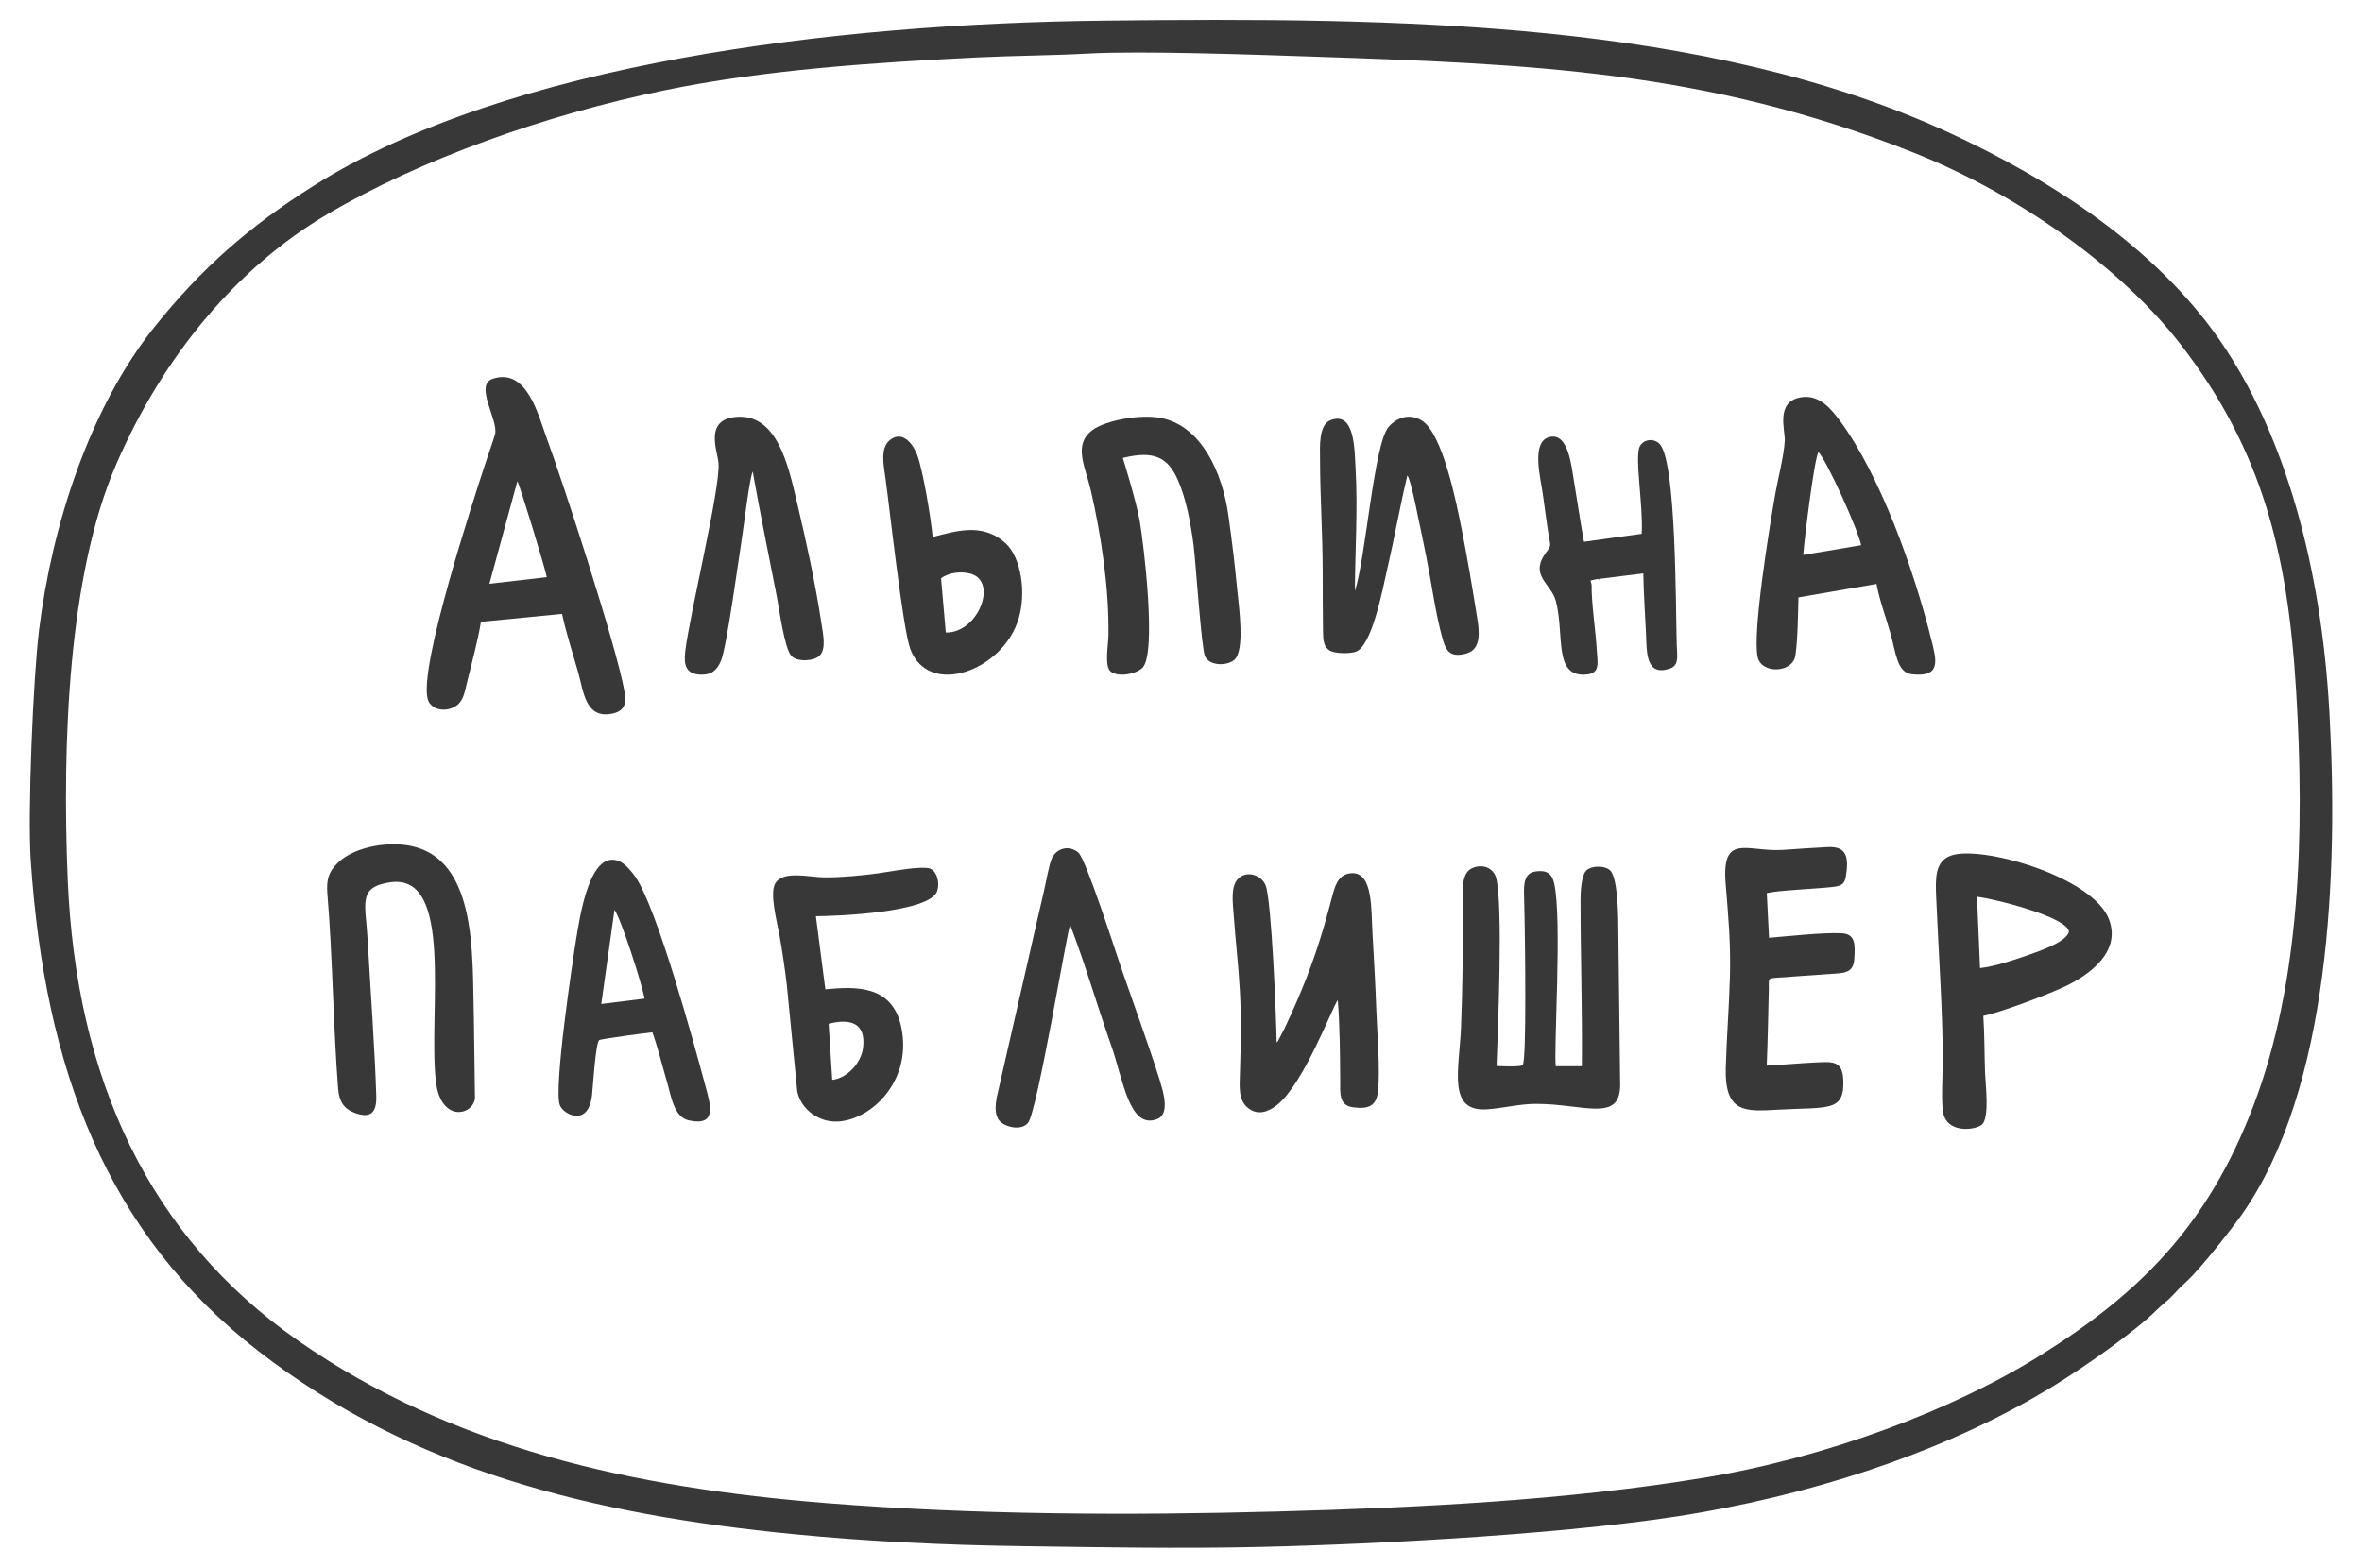 <svg width="119" height="79" viewBox="0 0 119 79" fill="none" xmlns="http://www.w3.org/2000/svg">
<path fill-rule="evenodd" clip-rule="evenodd" d="M54.826 2.697C57.497 2.55 63.332 2.756 66.197 2.853C77.261 3.228 85.953 3.572 96.274 7.636C101.866 9.838 106.976 13.624 109.859 17.351C113.968 22.665 115.26 27.882 115.68 34.788C116.119 42.018 115.896 49.493 113.537 55.706C111.199 61.861 107.699 65.219 102.854 68.264C98.395 71.066 92.005 73.453 85.864 74.466C78.958 75.606 71.52 75.976 64.37 76.171C56.861 76.375 49.121 76.341 41.692 75.752C31.882 74.973 22.774 72.973 15.025 67.563C7.496 62.307 3.823 54.358 3.41 44.279C3.131 37.475 3.431 28.991 5.854 23.4C8.249 17.873 11.985 13.457 16.494 10.794C21.131 8.056 27.424 5.799 33.461 4.554C38.503 3.514 44.021 3.15 49.25 2.892C51.101 2.801 52.967 2.799 54.826 2.697ZM1.546 43.332C2.252 53.858 5.353 62.148 13.037 68.1C20.755 74.079 29.793 76.317 39.981 77.313C43.738 77.681 47.621 77.862 51.431 77.916C55.38 77.973 59.374 78.047 63.332 77.96C69.562 77.822 79.73 77.276 85.69 76.221C92.316 75.049 98.487 72.885 103.427 69.862C104.855 68.988 107.512 67.158 108.669 66.002C108.936 65.736 109.216 65.547 109.469 65.27C109.714 65.002 109.904 64.81 110.196 64.543C110.856 63.94 112.413 61.955 112.928 61.227C117.415 54.883 117.812 43.857 117.353 35.81C116.945 28.636 115.164 21.943 111.824 17.13C108.587 12.464 103.356 9.058 98.176 6.676C85.893 1.03 70.557 0.872 55.646 1.037C42.015 1.188 25.612 3.17 15.798 9.364C12.544 11.417 10.142 13.525 7.773 16.489C4.513 20.565 2.614 26.483 1.968 31.747C1.667 34.199 1.387 40.952 1.546 43.332Z" fill="#383838"/>
<path fill-rule="evenodd" clip-rule="evenodd" d="M26.065 24.253C26.184 24.42 27.455 28.608 27.549 29.083L24.656 29.418L26.065 24.253ZM31.465 34.865C31.066 32.587 28.356 24.269 27.502 21.963C27.126 20.949 26.552 18.517 24.829 19.085C23.861 19.404 25.144 21.202 24.937 21.896C24.792 22.383 24.624 22.827 24.467 23.309C23.831 25.262 21.073 33.671 21.556 35.251C21.706 35.739 22.354 35.909 22.886 35.629C23.331 35.394 23.395 34.95 23.531 34.387C23.759 33.44 24.079 32.278 24.23 31.335L28.318 30.936C28.514 31.869 28.862 32.941 29.125 33.867C29.396 34.82 29.483 36.213 30.796 35.973C31.423 35.858 31.581 35.53 31.465 34.865Z" fill="#383838"/>
<path fill-rule="evenodd" clip-rule="evenodd" d="M66.504 23.11C66.504 25.003 66.638 26.9 66.638 28.834C66.638 29.806 66.644 30.787 66.653 31.759C66.657 32.258 66.684 32.616 67.015 32.795C67.283 32.941 67.966 32.945 68.281 32.851C69.12 32.602 69.653 29.703 69.89 28.681C70.249 27.135 70.539 25.474 70.905 23.957C71.076 24.182 71.382 25.761 71.434 26.006C71.581 26.696 71.718 27.353 71.857 28.052C72.116 29.352 72.329 30.943 72.674 32.176C72.775 32.534 72.894 32.85 73.177 32.957C73.464 33.066 73.942 32.95 74.142 32.81C74.68 32.434 74.481 31.493 74.374 30.837C74.148 29.436 73.913 28.027 73.633 26.633C73.383 25.381 72.69 21.845 71.633 21.192C70.987 20.793 70.326 21.069 69.948 21.527C69.216 22.412 68.8 28.174 68.26 29.782C68.271 27.779 68.41 25.669 68.298 23.669C68.243 22.696 68.272 20.703 67.043 21.17C66.422 21.405 66.504 22.522 66.504 23.11Z" fill="#383838"/>
<path fill-rule="evenodd" clip-rule="evenodd" d="M90.849 27.964C90.903 27.209 91.393 23.192 91.612 22.779C92.003 23.141 93.633 26.735 93.766 27.474L90.849 27.964ZM94.542 29.426C94.651 30.106 95.035 31.183 95.236 31.89C95.52 32.886 95.564 33.889 96.316 33.978C97.837 34.156 97.55 33.234 97.3 32.227C96.41 28.649 94.708 23.93 92.712 21.223C92.247 20.591 91.645 19.862 90.727 20.022C89.435 20.248 89.946 21.671 89.918 22.217C89.879 22.961 89.579 24.105 89.442 24.882C89.141 26.594 88.278 31.901 88.554 33.118C88.749 33.976 90.32 33.921 90.454 33.033C90.572 32.244 90.587 30.957 90.607 30.105L94.542 29.426Z" fill="#383838"/>
<path fill-rule="evenodd" clip-rule="evenodd" d="M56.57 23.077C58.129 22.687 58.833 23.037 59.34 24.181C59.755 25.117 59.997 26.385 60.138 27.511C60.239 28.313 60.532 32.686 60.708 33.071C60.929 33.557 61.788 33.573 62.176 33.26C62.745 32.803 62.408 30.504 62.329 29.677C62.211 28.442 62.061 27.201 61.891 25.992C61.578 23.758 60.519 21.52 58.577 21.079C57.527 20.841 55.727 21.169 55.048 21.665C54.038 22.402 54.681 23.521 54.958 24.717C55.472 26.938 55.88 29.642 55.845 32.01C55.838 32.492 55.63 33.59 55.957 33.841C56.383 34.169 57.31 33.932 57.572 33.64C58.276 32.853 57.626 27.428 57.418 26.243C57.24 25.225 56.571 23.084 56.57 23.077Z" fill="#383838"/>
<path fill-rule="evenodd" clip-rule="evenodd" d="M80.187 29.467L80.133 29.255L80.401 29.192L82.793 28.893C82.803 29.887 82.884 30.92 82.927 31.927C82.966 32.866 82.91 34.106 84.133 33.69C84.614 33.527 84.49 33.03 84.475 32.479C84.42 30.434 84.447 23.35 83.634 22.394C83.362 22.074 82.808 22.111 82.613 22.496C82.344 23.027 82.793 25.466 82.711 26.899L79.804 27.302C79.614 26.293 79.472 25.262 79.299 24.246C79.171 23.486 79.015 21.754 78.039 22.029C77.13 22.286 77.622 24.106 77.728 24.893C77.799 25.421 77.875 25.962 77.949 26.488C78.104 27.593 78.206 27.42 77.903 27.826C77.023 29.006 78.146 29.395 78.383 30.277C78.842 31.982 78.218 34.217 80.004 33.983C80.624 33.902 80.482 33.356 80.449 32.777C80.391 31.768 80.173 30.385 80.187 29.467Z" fill="#383838"/>
<path fill-rule="evenodd" clip-rule="evenodd" d="M37.923 23.761C38.284 25.83 38.73 27.959 39.135 30.055C39.26 30.706 39.526 32.697 39.872 33.056C40.172 33.368 40.992 33.324 41.285 33.047C41.634 32.718 41.471 31.982 41.393 31.466C41.075 29.353 40.623 27.314 40.145 25.28C39.712 23.44 39.15 20.851 37.109 21.007C35.448 21.134 36.156 22.724 36.2 23.348C36.291 24.648 34.755 30.887 34.523 32.826C34.438 33.531 34.575 33.937 35.211 33.993C35.854 34.05 36.132 33.756 36.327 33.293C36.615 32.611 37.235 28.02 37.405 26.933C37.496 26.347 37.757 24.125 37.923 23.761Z" fill="#383838"/>
<path fill-rule="evenodd" clip-rule="evenodd" d="M47.412 29.145C47.77 28.856 48.425 28.771 48.919 28.916C50.286 29.318 49.276 31.908 47.65 31.875L47.412 29.145ZM46.988 27.06C46.897 26.089 46.515 23.78 46.216 22.943C46.038 22.446 45.515 21.668 44.861 22.153C44.329 22.548 44.513 23.4 44.617 24.15C44.833 25.701 45.481 31.693 45.863 32.71C46.785 35.166 50.522 33.811 51.315 31.192C51.721 29.851 51.434 28.101 50.685 27.398C49.494 26.279 48.066 26.798 46.988 27.06Z" fill="#383838"/>
<path fill-rule="evenodd" clip-rule="evenodd" d="M80.558 29.28L80.55 29.108L80.782 29L80.5 29.064L80.558 29.28Z" fill="#383838"/>
<path fill-rule="evenodd" clip-rule="evenodd" d="M76.816 46.592C76.831 47.535 76.915 53.43 76.717 53.671C76.627 53.78 75.503 53.728 75.399 53.719C75.457 52.137 75.742 45.485 75.369 44.213C75.225 43.722 74.668 43.509 74.15 43.758C73.723 43.963 73.685 44.56 73.684 45.099C73.747 46.36 73.672 50.355 73.606 51.82C73.51 53.925 72.917 56.034 74.907 55.903C75.749 55.848 76.511 55.628 77.399 55.628C79.781 55.628 81.625 56.585 81.625 54.679L81.534 46.963C81.534 46.24 81.519 44.327 81.144 43.887C80.895 43.594 80.105 43.602 79.877 43.916C79.671 44.198 79.629 44.93 79.629 45.347C79.628 48.15 79.724 50.931 79.695 53.731L78.383 53.73C78.267 52.919 78.711 46.298 78.3 44.506C78.189 44.022 77.917 43.823 77.341 43.917C76.867 43.994 76.78 44.401 76.78 44.912L76.816 46.592Z" fill="#383838"/>
<path fill-rule="evenodd" clip-rule="evenodd" d="M99.603 45.189C100.497 45.294 104.215 46.227 104.235 46.965C104.065 47.48 102.823 47.9 102.247 48.105C101.595 48.338 100.457 48.716 99.756 48.785L99.603 45.189ZM99.921 51.191C100.766 51.036 103.309 50.069 104.118 49.672C105.153 49.165 106.886 48.023 106.258 46.34C105.446 44.162 99.772 42.566 98.278 43.119C97.48 43.415 97.508 44.271 97.546 45.2C97.653 47.776 97.881 50.996 97.879 53.435C97.878 54.062 97.781 55.659 97.914 56.151C98.19 57.166 99.613 56.921 99.865 56.661C100.24 56.276 100.031 54.68 100.009 54.06C99.974 53.109 99.986 52.139 99.921 51.191Z" fill="#383838"/>
<path fill-rule="evenodd" clip-rule="evenodd" d="M64.319 52.539C64.303 51.374 64.066 45.369 63.763 44.612C63.555 44.09 62.796 43.834 62.36 44.301C61.992 44.694 62.113 45.498 62.154 46.097C62.242 47.377 62.397 48.661 62.468 49.953C62.543 51.326 62.513 52.68 62.471 54.057C62.449 54.769 62.388 55.41 62.841 55.805C63.356 56.253 63.922 56.017 64.341 55.684C65.694 54.607 67.132 50.731 67.399 50.399C67.501 51.647 67.514 53.168 67.519 54.433C67.522 55.099 67.447 55.706 68.172 55.802C68.953 55.904 69.346 55.73 69.424 54.993C69.54 53.911 69.385 52.087 69.342 50.946C69.294 49.636 69.224 48.329 69.146 47.025C69.077 45.87 69.185 43.961 68.112 44.001C67.494 44.024 67.297 44.507 67.147 45.065C66.999 45.617 66.866 46.126 66.705 46.676C66.154 48.557 65.516 50.142 64.695 51.869L64.389 52.455C64.382 52.465 64.36 52.508 64.355 52.497C64.349 52.486 64.332 52.526 64.319 52.539Z" fill="#383838"/>
<path fill-rule="evenodd" clip-rule="evenodd" d="M19.644 44.462C22.917 43.967 21.563 51.061 21.96 54.496C22.201 56.583 23.829 56.217 23.929 55.349L23.873 51.258C23.776 48.143 24.131 42.844 20.181 42.558C18.945 42.468 17.633 42.849 16.988 43.51C16.576 43.932 16.431 44.289 16.495 45.057C16.76 48.246 16.784 51.612 17.034 54.855C17.086 55.535 17.347 55.896 17.902 56.094C18.709 56.383 18.982 56.018 18.957 55.24C18.882 52.815 18.66 49.827 18.521 47.341C18.42 45.53 18.009 44.709 19.644 44.462Z" fill="#383838"/>
<path fill-rule="evenodd" clip-rule="evenodd" d="M89.01 53.7C89.062 52.409 89.086 51.115 89.116 49.825C89.127 49.347 89.032 49.303 89.468 49.273L92.26 49.076C92.899 49.033 93.378 49.045 93.421 48.328C93.465 47.607 93.497 47.054 92.76 47.027C91.763 46.99 90.15 47.172 89.126 47.258L89.013 45.004C89.647 44.859 91.429 44.795 92.295 44.7C92.745 44.65 92.933 44.575 92.998 44.16C93.147 43.213 93.056 42.634 92.075 42.685C91.335 42.723 90.562 42.778 89.826 42.828C88.041 42.947 86.727 41.935 86.941 44.538C87.074 46.161 87.201 47.516 87.156 49.205C87.115 50.77 86.989 52.272 86.947 53.809C86.883 56.121 87.956 56.012 89.599 55.92C92.12 55.779 92.955 56.059 92.863 54.37C92.811 53.41 92.254 53.504 91.393 53.545C90.591 53.584 89.812 53.657 89.01 53.7Z" fill="#383838"/>
<path fill-rule="evenodd" clip-rule="evenodd" d="M41.748 51.593C42.845 51.306 43.644 51.556 43.481 52.813C43.38 53.592 42.658 54.341 41.929 54.417L41.748 51.593ZM41.105 46.17C42.126 46.164 46.88 45.991 47.222 44.889C47.352 44.472 47.208 43.933 46.884 43.781C46.496 43.598 44.821 43.93 44.286 44.001C43.398 44.119 42.47 44.216 41.546 44.212C40.767 44.21 39.451 43.841 39.054 44.523C38.764 45.022 39.156 46.5 39.261 47.078C39.411 47.913 39.539 48.769 39.639 49.624L40.168 55.009C40.334 55.754 40.941 56.304 41.675 56.473C43.384 56.865 46.056 54.776 45.401 51.737C44.946 49.624 43.097 49.71 41.582 49.854L41.105 46.17Z" fill="#383838"/>
<path fill-rule="evenodd" clip-rule="evenodd" d="M30.959 45.844C31.298 46.334 32.331 49.539 32.473 50.323L30.293 50.593L30.959 45.844ZM32.867 52.021C33.143 52.787 33.355 53.675 33.588 54.462C33.814 55.226 33.937 56.286 34.699 56.458C36.168 56.789 35.781 55.629 35.542 54.736C34.953 52.535 33.135 45.877 32.028 44.208C31.879 43.983 31.514 43.55 31.262 43.427C29.734 42.682 29.223 46.12 29.027 47.326C28.862 48.339 27.879 54.883 28.207 55.699C28.402 56.182 29.652 56.816 29.829 55.169C29.872 54.774 30.005 52.554 30.191 52.415C30.273 52.353 32.576 52.049 32.867 52.021Z" fill="#383838"/>
<path fill-rule="evenodd" clip-rule="evenodd" d="M53.913 46.6C54.664 48.552 55.278 50.682 55.981 52.677C56.593 54.413 56.889 56.929 58.295 56.397C58.813 56.202 58.705 55.453 58.57 54.925C58.294 53.843 56.967 50.175 56.511 48.847C56.221 48.006 54.708 43.273 54.324 42.957C53.843 42.562 53.233 42.756 53.001 43.237C52.857 43.532 52.69 44.499 52.6 44.884C52.342 45.989 52.098 47.05 51.845 48.174C51.351 50.365 50.838 52.554 50.343 54.751C50.23 55.255 50.008 55.983 50.319 56.435C50.563 56.789 51.456 57.017 51.795 56.583C52.266 55.983 53.767 46.889 53.913 46.6Z" fill="#383838"/>
</svg>
